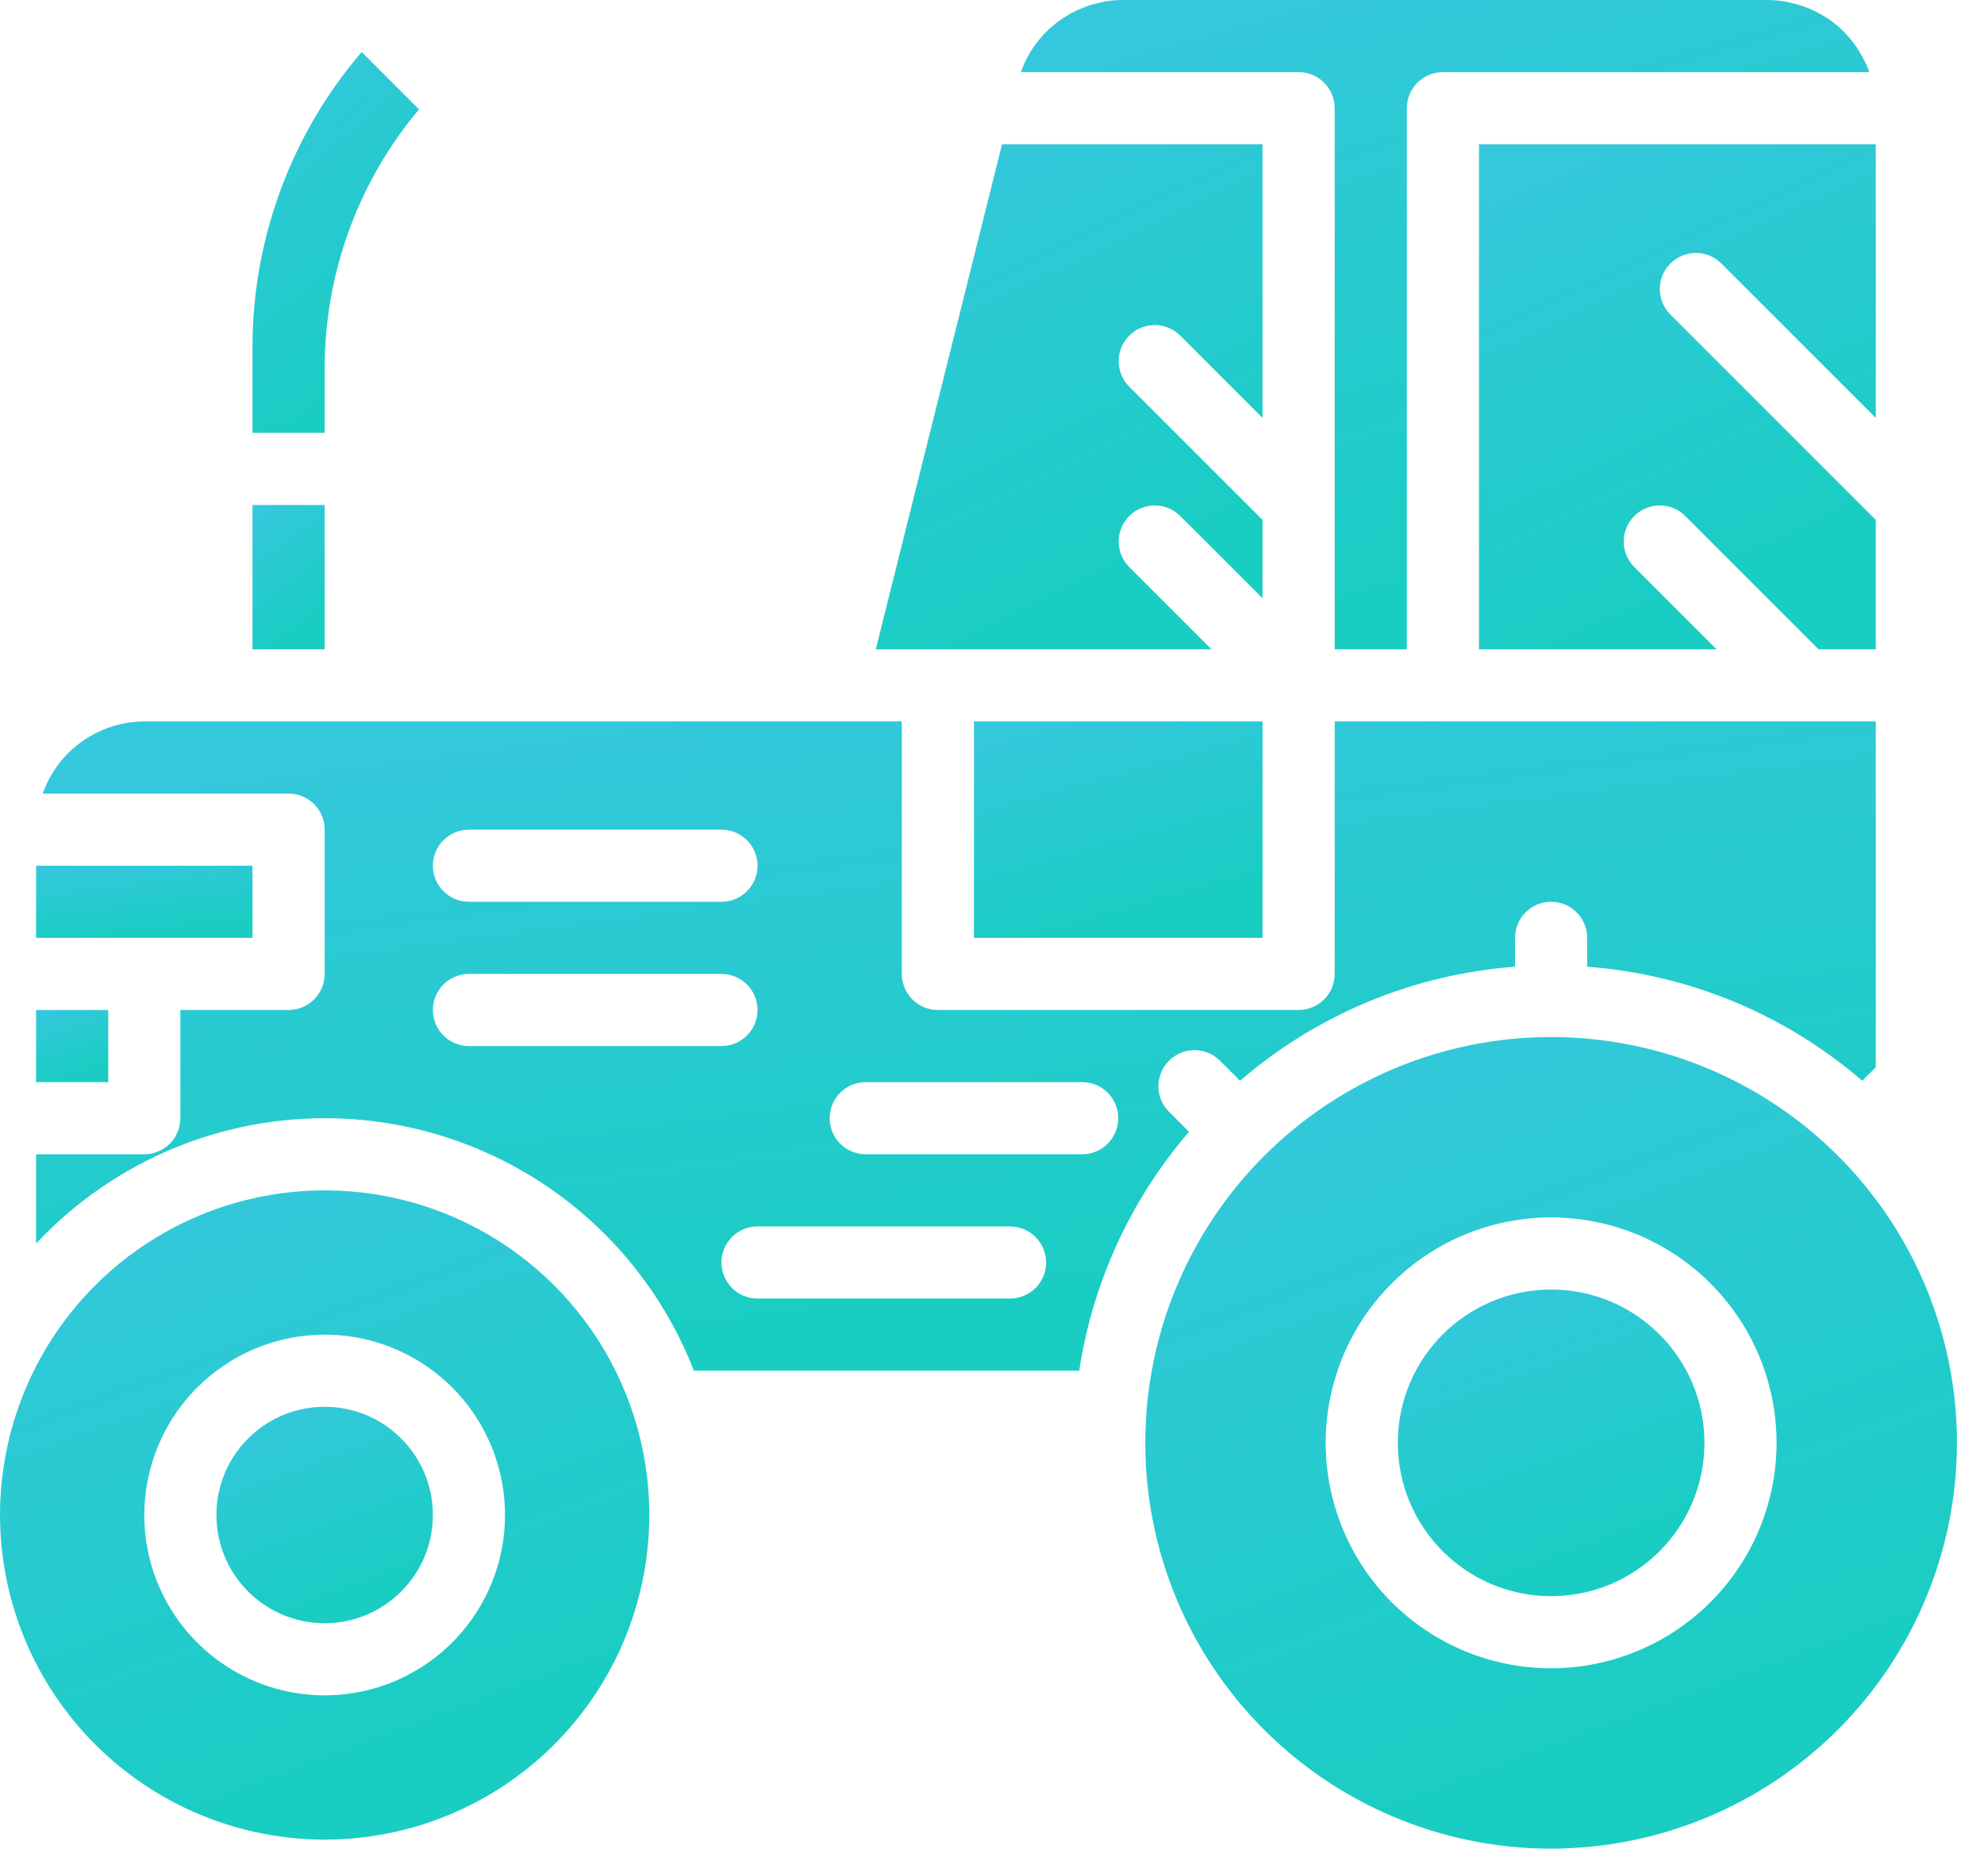 <svg width="55" height="52" viewBox="0 0 55 52" fill="none" xmlns="http://www.w3.org/2000/svg">
<path d="M9 45C10.657 45 12 43.657 12 42C12 40.343 10.657 39 9 39C7.343 39 6 40.343 6 42C6 43.657 7.343 45 9 45Z" fill="url(#paint0_linear)"/>
<path d="M24.279 18H33.585L31.292 15.707C31.11 15.518 31.009 15.266 31.012 15.004C31.014 14.741 31.119 14.491 31.305 14.305C31.49 14.12 31.741 14.015 32.003 14.012C32.265 14.01 32.518 14.111 32.706 14.293L34.999 16.586V14.414L31.292 10.707C31.11 10.518 31.009 10.266 31.012 10.004C31.014 9.741 31.119 9.491 31.305 9.305C31.49 9.12 31.741 9.015 32.003 9.012C32.265 9.01 32.518 9.111 32.706 9.293L34.999 11.586V4H27.779L24.279 18Z" fill="url(#paint1_linear)"/>
<path d="M3 28H1V30H3V28Z" fill="url(#paint2_linear)"/>
<path d="M9 51C10.78 51 12.52 50.472 14 49.483C15.48 48.494 16.634 47.089 17.315 45.444C17.996 43.8 18.174 41.99 17.827 40.244C17.48 38.498 16.623 36.895 15.364 35.636C14.105 34.377 12.502 33.52 10.756 33.173C9.01 32.826 7.2 33.004 5.556 33.685C3.911 34.366 2.506 35.52 1.517 37C0.528 38.48 0 40.22 0 42C0.003 44.386 0.952 46.674 2.639 48.361C4.326 50.048 6.614 50.997 9 51ZM9 37C9.989 37 10.956 37.293 11.778 37.843C12.6 38.392 13.241 39.173 13.619 40.087C13.998 41 14.097 42.006 13.904 42.975C13.711 43.945 13.235 44.836 12.536 45.535C11.836 46.235 10.945 46.711 9.975 46.904C9.006 47.097 8 46.998 7.087 46.619C6.173 46.241 5.392 45.6 4.843 44.778C4.293 43.956 4 42.989 4 42C4.002 40.674 4.529 39.404 5.466 38.466C6.404 37.529 7.674 37.002 9 37Z" fill="url(#paint3_linear)"/>
<path d="M9 10.243C8.993 7.605 9.919 5.05 11.616 3.031L10.027 1.441C8.065 3.728 6.991 6.644 7 9.657V12H9V10.243Z" fill="url(#paint4_linear)"/>
<path d="M35 20H27V26H35V20Z" fill="url(#paint5_linear)"/>
<path d="M9 14H7V18H9V14Z" fill="url(#paint6_linear)"/>
<path d="M7 26V24H1V26H4H7Z" fill="url(#paint7_linear)"/>
<path d="M51.715 1.744C51.662 1.631 51.603 1.521 51.537 1.416C51.507 1.368 51.478 1.316 51.446 1.274C51.361 1.155 51.268 1.042 51.167 0.936C51.147 0.915 51.13 0.891 51.109 0.87C50.985 0.748 50.851 0.637 50.709 0.537C50.669 0.51 50.625 0.487 50.584 0.461C50.475 0.393 50.362 0.331 50.246 0.277C50.19 0.252 50.134 0.229 50.078 0.208C49.961 0.162 49.84 0.125 49.718 0.096C49.663 0.082 49.61 0.066 49.554 0.056C49.371 0.02 49.186 0.001 49 0H31.123C30.958 0 30.794 0.014 30.632 0.041C30.579 0.05 30.532 0.067 30.477 0.079C30.371 0.1 30.267 0.127 30.165 0.159C30.106 0.179 30.05 0.206 29.992 0.23C29.902 0.264 29.814 0.304 29.728 0.347C29.67 0.377 29.615 0.414 29.56 0.447C29.481 0.495 29.403 0.547 29.329 0.599C29.275 0.639 29.229 0.684 29.173 0.728C29.105 0.787 29.038 0.846 28.973 0.911C28.925 0.96 28.88 1.011 28.836 1.066C28.792 1.121 28.723 1.203 28.672 1.276C28.631 1.334 28.593 1.394 28.556 1.455C28.519 1.516 28.468 1.609 28.429 1.689C28.398 1.754 28.368 1.821 28.341 1.889C28.326 1.925 28.316 1.963 28.303 1.999H36C36.265 1.999 36.519 2.104 36.707 2.292C36.894 2.479 37 2.734 37 2.999V18H39V3C39 2.735 39.105 2.48 39.293 2.293C39.48 2.105 39.734 2 40 2H51.816C51.804 1.967 51.797 1.932 51.785 1.9C51.764 1.847 51.739 1.8 51.715 1.744Z" fill="url(#paint8_linear)"/>
<path d="M43 44.25C45.347 44.25 47.25 42.347 47.25 40C47.25 37.653 45.347 35.75 43 35.75C40.653 35.75 38.75 37.653 38.75 40C38.75 42.347 40.653 44.25 43 44.25Z" fill="url(#paint9_linear)"/>
<path d="M1 34.474C2.268 33.119 3.859 32.108 5.624 31.535C7.389 30.963 9.27 30.847 11.092 31.199C12.914 31.552 14.617 32.36 16.041 33.55C17.465 34.739 18.564 36.27 19.236 38H29.918C30.29 35.55 31.345 33.254 32.962 31.376L32.394 30.808C32.212 30.619 32.111 30.367 32.113 30.105C32.116 29.842 32.221 29.592 32.406 29.406C32.592 29.221 32.842 29.116 33.105 29.113C33.367 29.111 33.619 29.212 33.808 29.394L34.376 29.962C36.513 28.119 39.186 27.01 42 26.8V26C42 25.735 42.105 25.48 42.293 25.293C42.48 25.105 42.735 25 43 25C43.265 25 43.52 25.105 43.707 25.293C43.895 25.48 44 25.735 44 26V26.8C46.814 27.01 49.487 28.118 51.624 29.961L52 29.586V20H37V27C37 27.265 36.895 27.52 36.707 27.707C36.52 27.895 36.265 28 36 28H26C25.735 28 25.48 27.895 25.293 27.707C25.105 27.52 25 27.265 25 27V20H4C3.382 20.003 2.779 20.196 2.275 20.554C1.771 20.912 1.39 21.417 1.184 22H8C8.265 22 8.52 22.105 8.707 22.293C8.895 22.48 9 22.735 9 23V27C9 27.265 8.895 27.52 8.707 27.707C8.52 27.895 8.265 28 8 28H5V31C5 31.265 4.895 31.52 4.707 31.707C4.52 31.895 4.265 32 4 32H1V34.474ZM28 36H21C20.735 36 20.48 35.895 20.293 35.707C20.105 35.52 20 35.265 20 35C20 34.735 20.105 34.48 20.293 34.293C20.48 34.105 20.735 34 21 34H28C28.265 34 28.52 34.105 28.707 34.293C28.895 34.48 29 34.735 29 35C29 35.265 28.895 35.52 28.707 35.707C28.52 35.895 28.265 36 28 36ZM24 30H30C30.265 30 30.52 30.105 30.707 30.293C30.895 30.48 31 30.735 31 31C31 31.265 30.895 31.52 30.707 31.707C30.52 31.895 30.265 32 30 32H24C23.735 32 23.48 31.895 23.293 31.707C23.105 31.52 23 31.265 23 31C23 30.735 23.105 30.48 23.293 30.293C23.48 30.105 23.735 30 24 30ZM13 23H20C20.265 23 20.52 23.105 20.707 23.293C20.895 23.48 21 23.735 21 24C21 24.265 20.895 24.52 20.707 24.707C20.52 24.895 20.265 25 20 25H13C12.735 25 12.48 24.895 12.293 24.707C12.105 24.52 12 24.265 12 24C12 23.735 12.105 23.48 12.293 23.293C12.48 23.105 12.735 23 13 23ZM13 27H20C20.265 27 20.52 27.105 20.707 27.293C20.895 27.48 21 27.735 21 28C21 28.265 20.895 28.52 20.707 28.707C20.52 28.895 20.265 29 20 29H13C12.735 29 12.48 28.895 12.293 28.707C12.105 28.52 12 28.265 12 28C12 27.735 12.105 27.48 12.293 27.293C12.48 27.105 12.735 27 13 27Z" fill="url(#paint10_linear)"/>
<path d="M54.25 40C54.25 37.775 53.59 35.6 52.354 33.75C51.118 31.9 49.361 30.458 47.305 29.606C45.249 28.755 42.987 28.532 40.805 28.966C38.623 29.4 36.618 30.472 35.045 32.045C33.472 33.618 32.4 35.623 31.966 37.805C31.532 39.987 31.755 42.249 32.606 44.305C33.458 46.361 34.9 48.118 36.75 49.354C38.6 50.59 40.775 51.25 43 51.25C45.983 51.247 48.842 50.06 50.951 47.951C53.06 45.842 54.247 42.983 54.25 40ZM43 46.25C41.764 46.25 40.556 45.883 39.528 45.197C38.5 44.51 37.699 43.534 37.226 42.392C36.753 41.25 36.629 39.993 36.87 38.781C37.111 37.568 37.706 36.455 38.581 35.581C39.455 34.706 40.568 34.111 41.781 33.87C42.993 33.629 44.25 33.753 45.392 34.226C46.534 34.699 47.51 35.5 48.197 36.528C48.883 37.556 49.25 38.764 49.25 40C49.248 41.657 48.589 43.246 47.417 44.417C46.246 45.589 44.657 46.248 43 46.25Z" fill="url(#paint11_linear)"/>
<path d="M41 18H47.586L45.293 15.707C45.111 15.518 45.01 15.266 45.012 15.004C45.015 14.741 45.12 14.491 45.305 14.305C45.491 14.12 45.741 14.015 46.004 14.012C46.266 14.01 46.518 14.111 46.707 14.293L50.414 18H52V14.414L46.293 8.707C46.111 8.518 46.01 8.266 46.012 8.004C46.015 7.741 46.12 7.491 46.305 7.305C46.491 7.12 46.741 7.015 47.004 7.012C47.266 7.01 47.518 7.111 47.707 7.293L52 11.586V4H41V18Z" fill="url(#paint12_linear)"/>
<defs>
<linearGradient id="paint0_linear" x1="7.286" y1="39" x2="9.321" y2="44.464" gradientUnits="userSpaceOnUse">
<stop stop-color="#34C8DC"/>
<stop offset="1" stop-color="#19CDC2"/>
</linearGradient>
<linearGradient id="paint1_linear" x1="26.576" y1="4" x2="32.289" y2="15.74" gradientUnits="userSpaceOnUse">
<stop stop-color="#34C8DC"/>
<stop offset="1" stop-color="#19CDC2"/>
</linearGradient>
<linearGradient id="paint2_linear" x1="1.429" y1="28" x2="2.107" y2="29.821" gradientUnits="userSpaceOnUse">
<stop stop-color="#34C8DC"/>
<stop offset="1" stop-color="#19CDC2"/>
</linearGradient>
<linearGradient id="paint3_linear" x1="3.857" y1="33" x2="9.964" y2="49.393" gradientUnits="userSpaceOnUse">
<stop stop-color="#34C8DC"/>
<stop offset="1" stop-color="#19CDC2"/>
</linearGradient>
<linearGradient id="paint4_linear" x1="7.989" y1="1.441" x2="13.395" y2="7.785" gradientUnits="userSpaceOnUse">
<stop stop-color="#34C8DC"/>
<stop offset="1" stop-color="#19CDC2"/>
</linearGradient>
<linearGradient id="paint5_linear" x1="28.714" y1="20" x2="30.327" y2="25.772" gradientUnits="userSpaceOnUse">
<stop stop-color="#34C8DC"/>
<stop offset="1" stop-color="#19CDC2"/>
</linearGradient>
<linearGradient id="paint6_linear" x1="7.429" y1="14" x2="9.416" y2="16.668" gradientUnits="userSpaceOnUse">
<stop stop-color="#34C8DC"/>
<stop offset="1" stop-color="#19CDC2"/>
</linearGradient>
<linearGradient id="paint7_linear" x1="2.286" y1="24" x2="2.539" y2="26.043" gradientUnits="userSpaceOnUse">
<stop stop-color="#34C8DC"/>
<stop offset="1" stop-color="#19CDC2"/>
</linearGradient>
<linearGradient id="paint8_linear" x1="33.341" y1="2.08008e-07" x2="38.265" y2="17.264" gradientUnits="userSpaceOnUse">
<stop stop-color="#34C8DC"/>
<stop offset="1" stop-color="#19CDC2"/>
</linearGradient>
<linearGradient id="paint9_linear" x1="40.571" y1="35.75" x2="43.455" y2="43.491" gradientUnits="userSpaceOnUse">
<stop stop-color="#34C8DC"/>
<stop offset="1" stop-color="#19CDC2"/>
</linearGradient>
<linearGradient id="paint10_linear" x1="11.929" y1="20" x2="14.341" y2="38.351" gradientUnits="userSpaceOnUse">
<stop stop-color="#34C8DC"/>
<stop offset="1" stop-color="#19CDC2"/>
</linearGradient>
<linearGradient id="paint11_linear" x1="36.571" y1="28.75" x2="44.205" y2="49.241" gradientUnits="userSpaceOnUse">
<stop stop-color="#34C8DC"/>
<stop offset="1" stop-color="#19CDC2"/>
</linearGradient>
<linearGradient id="paint12_linear" x1="43.357" y1="4" x2="48.978" y2="15.854" gradientUnits="userSpaceOnUse">
<stop stop-color="#34C8DC"/>
<stop offset="1" stop-color="#19CDC2"/>
</linearGradient>
</defs>
</svg>
